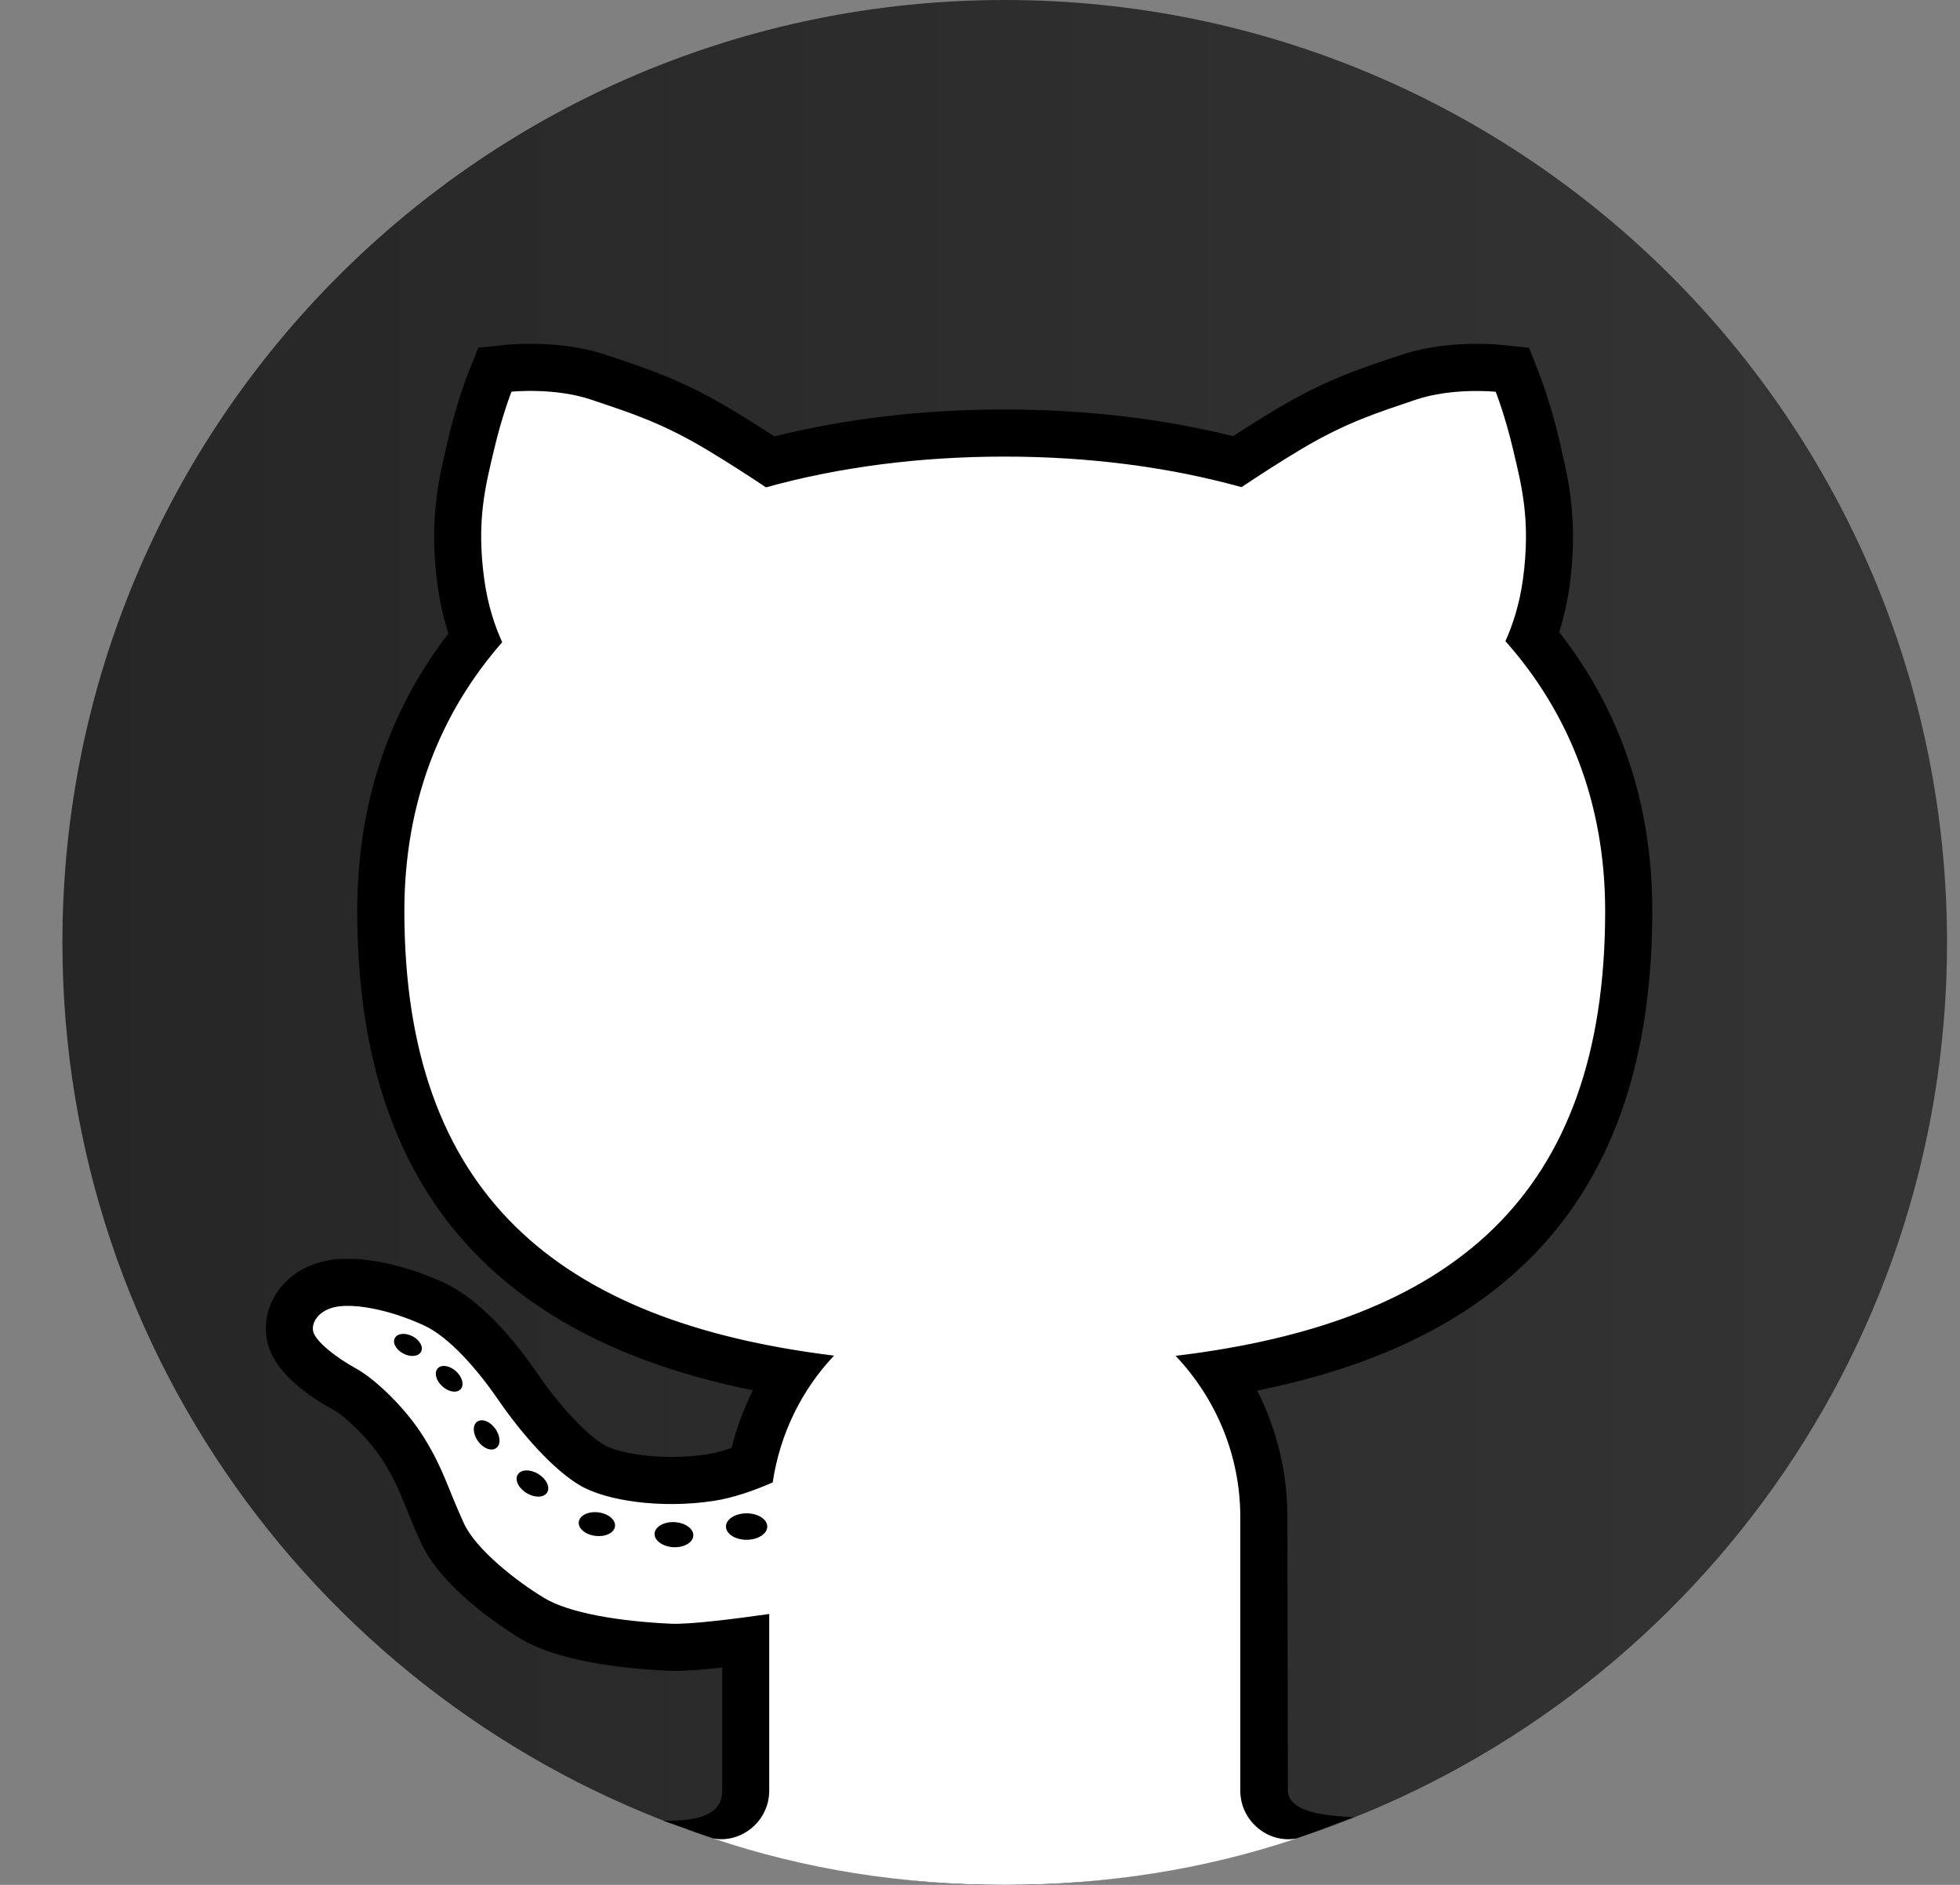 <svg width="26" height="25" viewBox="0 0 26 25" fill="none" xmlns="http://www.w3.org/2000/svg">
<rect x="0" y="0" width="26" height="25" fill="#808080" stroke="none"/>
<path d="M13.328 0C6.424 0 0.828 5.596 0.828 12.5C0.828 18.054 4.454 22.757 9.466 24.385H17.191C22.203 22.757 25.828 18.054 25.828 12.5C25.828 5.596 20.232 0 13.328 0Z" fill="url(#paint0_linear_297_55)"/>
<path d="M17.084 23.747L17.078 20.124C17.078 19.537 16.941 18.964 16.677 18.444C20.203 17.736 21.918 15.652 21.918 12.084C21.918 10.674 21.503 9.43 20.683 8.384C20.746 8.186 20.792 7.981 20.821 7.771C20.938 6.915 20.806 6.356 20.7 5.906L20.683 5.833C20.567 5.336 20.427 4.981 20.422 4.966L20.283 4.613L19.905 4.573C19.905 4.573 19.781 4.56 19.592 4.56C19.33 4.56 18.942 4.586 18.575 4.711L18.453 4.752C17.99 4.907 17.553 5.055 16.942 5.42C16.763 5.527 16.567 5.649 16.358 5.785C15.412 5.551 14.394 5.431 13.328 5.431C12.252 5.431 11.225 5.551 10.273 5.788C10.061 5.651 9.864 5.527 9.684 5.42C9.072 5.055 8.636 4.908 8.173 4.752L8.051 4.711C7.685 4.586 7.296 4.56 7.034 4.56C6.846 4.56 6.721 4.573 6.721 4.573L6.532 4.593L6.345 4.612L6.204 4.965C6.198 4.981 6.059 5.336 5.942 5.834L5.926 5.906C5.819 6.356 5.688 6.916 5.805 7.771C5.835 7.987 5.883 8.199 5.949 8.402C5.146 9.444 4.739 10.681 4.739 12.084C4.739 15.643 6.456 17.726 9.987 18.44C9.866 18.683 9.771 18.939 9.704 19.205C9.581 19.247 9.468 19.275 9.368 19.291C9.219 19.313 9.064 19.324 8.906 19.324C8.477 19.324 8.141 19.241 8.009 19.163C7.814 19.046 7.464 18.708 7.126 18.214C6.836 17.792 6.385 17.24 5.881 17.009C5.444 16.81 4.982 16.696 4.612 16.696C4.526 16.696 4.447 16.702 4.378 16.713C4.054 16.764 3.784 16.942 3.638 17.201C3.511 17.424 3.491 17.684 3.583 17.914C3.719 18.256 4.114 18.529 4.422 18.698C4.573 18.781 4.9 19.085 5.091 19.391C5.234 19.621 5.3 19.785 5.392 20.011C5.446 20.146 5.506 20.292 5.588 20.469C5.881 21.108 6.798 21.671 6.902 21.733C7.406 22.035 8.252 22.132 8.875 22.16L8.952 22.162C9.102 22.162 9.309 22.148 9.58 22.117V23.751C9.581 24.081 9.244 24.156 8.799 24.149L9.141 24.264C10.45 24.733 11.856 25 13.328 25C14.8 25 16.206 24.733 17.517 24.265L17.957 24.101C17.512 24.086 17.088 24.014 17.084 23.747Z" fill="black"/>
<path d="M17.566 24.248C17.312 24.277 16.766 24.18 16.766 23.751V20.124C16.766 19.44 16.561 18.779 16.181 18.216C19.878 17.618 21.605 15.658 21.605 12.084C21.605 10.686 21.176 9.463 20.331 8.445C20.416 8.217 20.476 7.976 20.511 7.728C20.62 6.931 20.501 6.424 20.396 5.978L20.379 5.905C20.267 5.429 20.136 5.094 20.131 5.081L20.061 4.904L19.872 4.884C19.872 4.884 19.761 4.872 19.591 4.872C19.353 4.872 19.001 4.896 18.675 5.007L18.552 5.048C18.106 5.199 17.684 5.341 17.102 5.688C16.894 5.812 16.663 5.957 16.414 6.122C15.456 5.871 14.419 5.744 13.328 5.744C12.227 5.744 11.181 5.872 10.216 6.125C9.964 5.959 9.732 5.813 9.523 5.688C8.941 5.341 8.519 5.198 8.072 5.048L7.95 5.007C7.624 4.896 7.272 4.872 7.034 4.872C6.864 4.872 6.753 4.884 6.753 4.884L6.564 4.904L6.494 5.081C6.488 5.095 6.357 5.43 6.246 5.906L6.229 5.978C6.123 6.425 6.004 6.931 6.114 7.728C6.149 7.982 6.211 8.229 6.3 8.462C5.471 9.474 5.051 10.691 5.051 12.084C5.051 15.648 6.779 17.608 10.479 18.212C10.232 18.581 10.06 18.997 9.971 19.44C9.765 19.521 9.578 19.575 9.414 19.6C9.25 19.625 9.079 19.637 8.906 19.637C8.474 19.637 8.06 19.557 7.849 19.432C7.574 19.269 7.189 18.861 6.867 18.391C6.648 18.073 6.213 17.506 5.749 17.294C5.353 17.113 4.938 17.009 4.611 17.009C4.543 17.009 4.48 17.014 4.425 17.023C4.196 17.059 4.008 17.18 3.908 17.356C3.828 17.496 3.814 17.658 3.871 17.799C3.982 18.079 4.397 18.33 4.57 18.425C4.779 18.54 5.144 18.89 5.354 19.227C5.511 19.48 5.585 19.663 5.679 19.894C5.732 20.025 5.791 20.168 5.869 20.339C6.076 20.789 6.715 21.259 7.06 21.466C7.531 21.749 8.406 21.828 8.886 21.849L8.956 21.85C9.143 21.85 9.456 21.822 9.89 21.766V23.751C9.89 24.238 9.271 24.258 9.119 24.258C9.099 24.258 9.433 24.372 9.433 24.372C10.66 24.775 11.967 25 13.328 25C14.689 25 15.996 24.775 17.223 24.373C17.223 24.373 17.586 24.246 17.566 24.248Z" fill="black"/>
<path d="M21.293 12.084C21.293 10.64 20.804 9.443 19.97 8.504C20.061 8.301 20.155 8.028 20.202 7.686C20.309 6.904 20.183 6.436 20.075 5.977C19.968 5.518 19.841 5.196 19.841 5.196C19.841 5.196 19.264 5.137 18.776 5.303C18.288 5.469 17.868 5.596 17.262 5.957C16.979 6.126 16.694 6.311 16.469 6.461C15.504 6.194 14.444 6.056 13.328 6.056C12.203 6.056 11.133 6.194 10.161 6.464C9.935 6.313 9.648 6.127 9.363 5.957C8.758 5.596 8.338 5.469 7.849 5.303C7.361 5.136 6.785 5.195 6.785 5.195C6.785 5.195 6.658 5.518 6.551 5.976C6.443 6.435 6.316 6.904 6.424 7.685C6.472 8.036 6.569 8.314 6.662 8.518C5.844 9.451 5.364 10.641 5.364 12.083C5.364 15.822 7.384 17.529 11.064 17.98C10.635 18.434 10.347 19.015 10.25 19.662C10.008 19.768 9.729 19.868 9.461 19.908C8.771 20.012 8.042 19.908 7.691 19.7C7.339 19.492 6.923 19.023 6.61 18.567C6.346 18.182 5.966 17.735 5.621 17.578C5.165 17.369 4.722 17.291 4.475 17.33C4.228 17.369 4.111 17.551 4.162 17.682C4.214 17.812 4.462 18.008 4.723 18.151C4.983 18.294 5.387 18.684 5.621 19.062C5.883 19.483 5.934 19.726 6.155 20.207C6.311 20.546 6.843 20.969 7.223 21.197C7.548 21.392 8.199 21.504 8.902 21.536C9.146 21.547 9.72 21.476 10.204 21.407V23.751C10.204 24.15 9.839 24.454 9.46 24.384C10.676 24.793 11.974 25 13.328 25C14.682 25 15.98 24.793 17.197 24.385C16.819 24.454 16.453 24.151 16.453 23.751V20.124C16.453 19.293 16.124 18.543 15.595 17.983C19.249 17.544 21.293 15.878 21.293 12.084ZM5.353 17.954C5.256 17.905 5.204 17.814 5.237 17.749C5.269 17.685 5.374 17.673 5.471 17.723C5.567 17.772 5.619 17.863 5.586 17.927C5.554 17.992 5.449 18.004 5.353 17.954ZM6.11 18.426C6.059 18.481 5.951 18.464 5.867 18.387C5.783 18.311 5.756 18.204 5.807 18.149C5.857 18.094 5.966 18.112 6.05 18.188C6.134 18.264 6.161 18.371 6.11 18.426ZM6.581 19.207C6.518 19.253 6.409 19.211 6.34 19.114C6.271 19.017 6.266 18.901 6.33 18.856C6.394 18.811 6.502 18.853 6.571 18.95C6.64 19.047 6.645 19.163 6.581 19.207ZM7.258 19.796C7.215 19.866 7.093 19.869 6.985 19.803C6.878 19.738 6.825 19.628 6.868 19.558C6.911 19.488 7.034 19.484 7.141 19.55C7.249 19.616 7.301 19.726 7.258 19.796ZM7.898 20.371C7.765 20.355 7.666 20.272 7.678 20.186C7.688 20.099 7.805 20.043 7.938 20.059C8.071 20.076 8.169 20.159 8.158 20.245C8.148 20.331 8.031 20.387 7.898 20.371ZM8.93 20.521C8.788 20.512 8.678 20.431 8.683 20.34C8.689 20.249 8.808 20.181 8.95 20.189C9.092 20.197 9.203 20.278 9.197 20.369C9.191 20.461 9.072 20.529 8.93 20.521ZM9.904 20.423C9.752 20.423 9.63 20.344 9.63 20.247C9.63 20.151 9.752 20.072 9.904 20.072C10.055 20.072 10.178 20.151 10.178 20.247C10.178 20.344 10.054 20.423 9.904 20.423Z" fill="white"/>
<defs>
<linearGradient id="paint0_linear_297_55" x1="0.828" y1="12.5" x2="25.828" y2="12.5" gradientUnits="userSpaceOnUse">
<stop stop-color="#262626"/>
<stop offset="1" stop-color="#343434"/>
</linearGradient>
</defs>
</svg>
